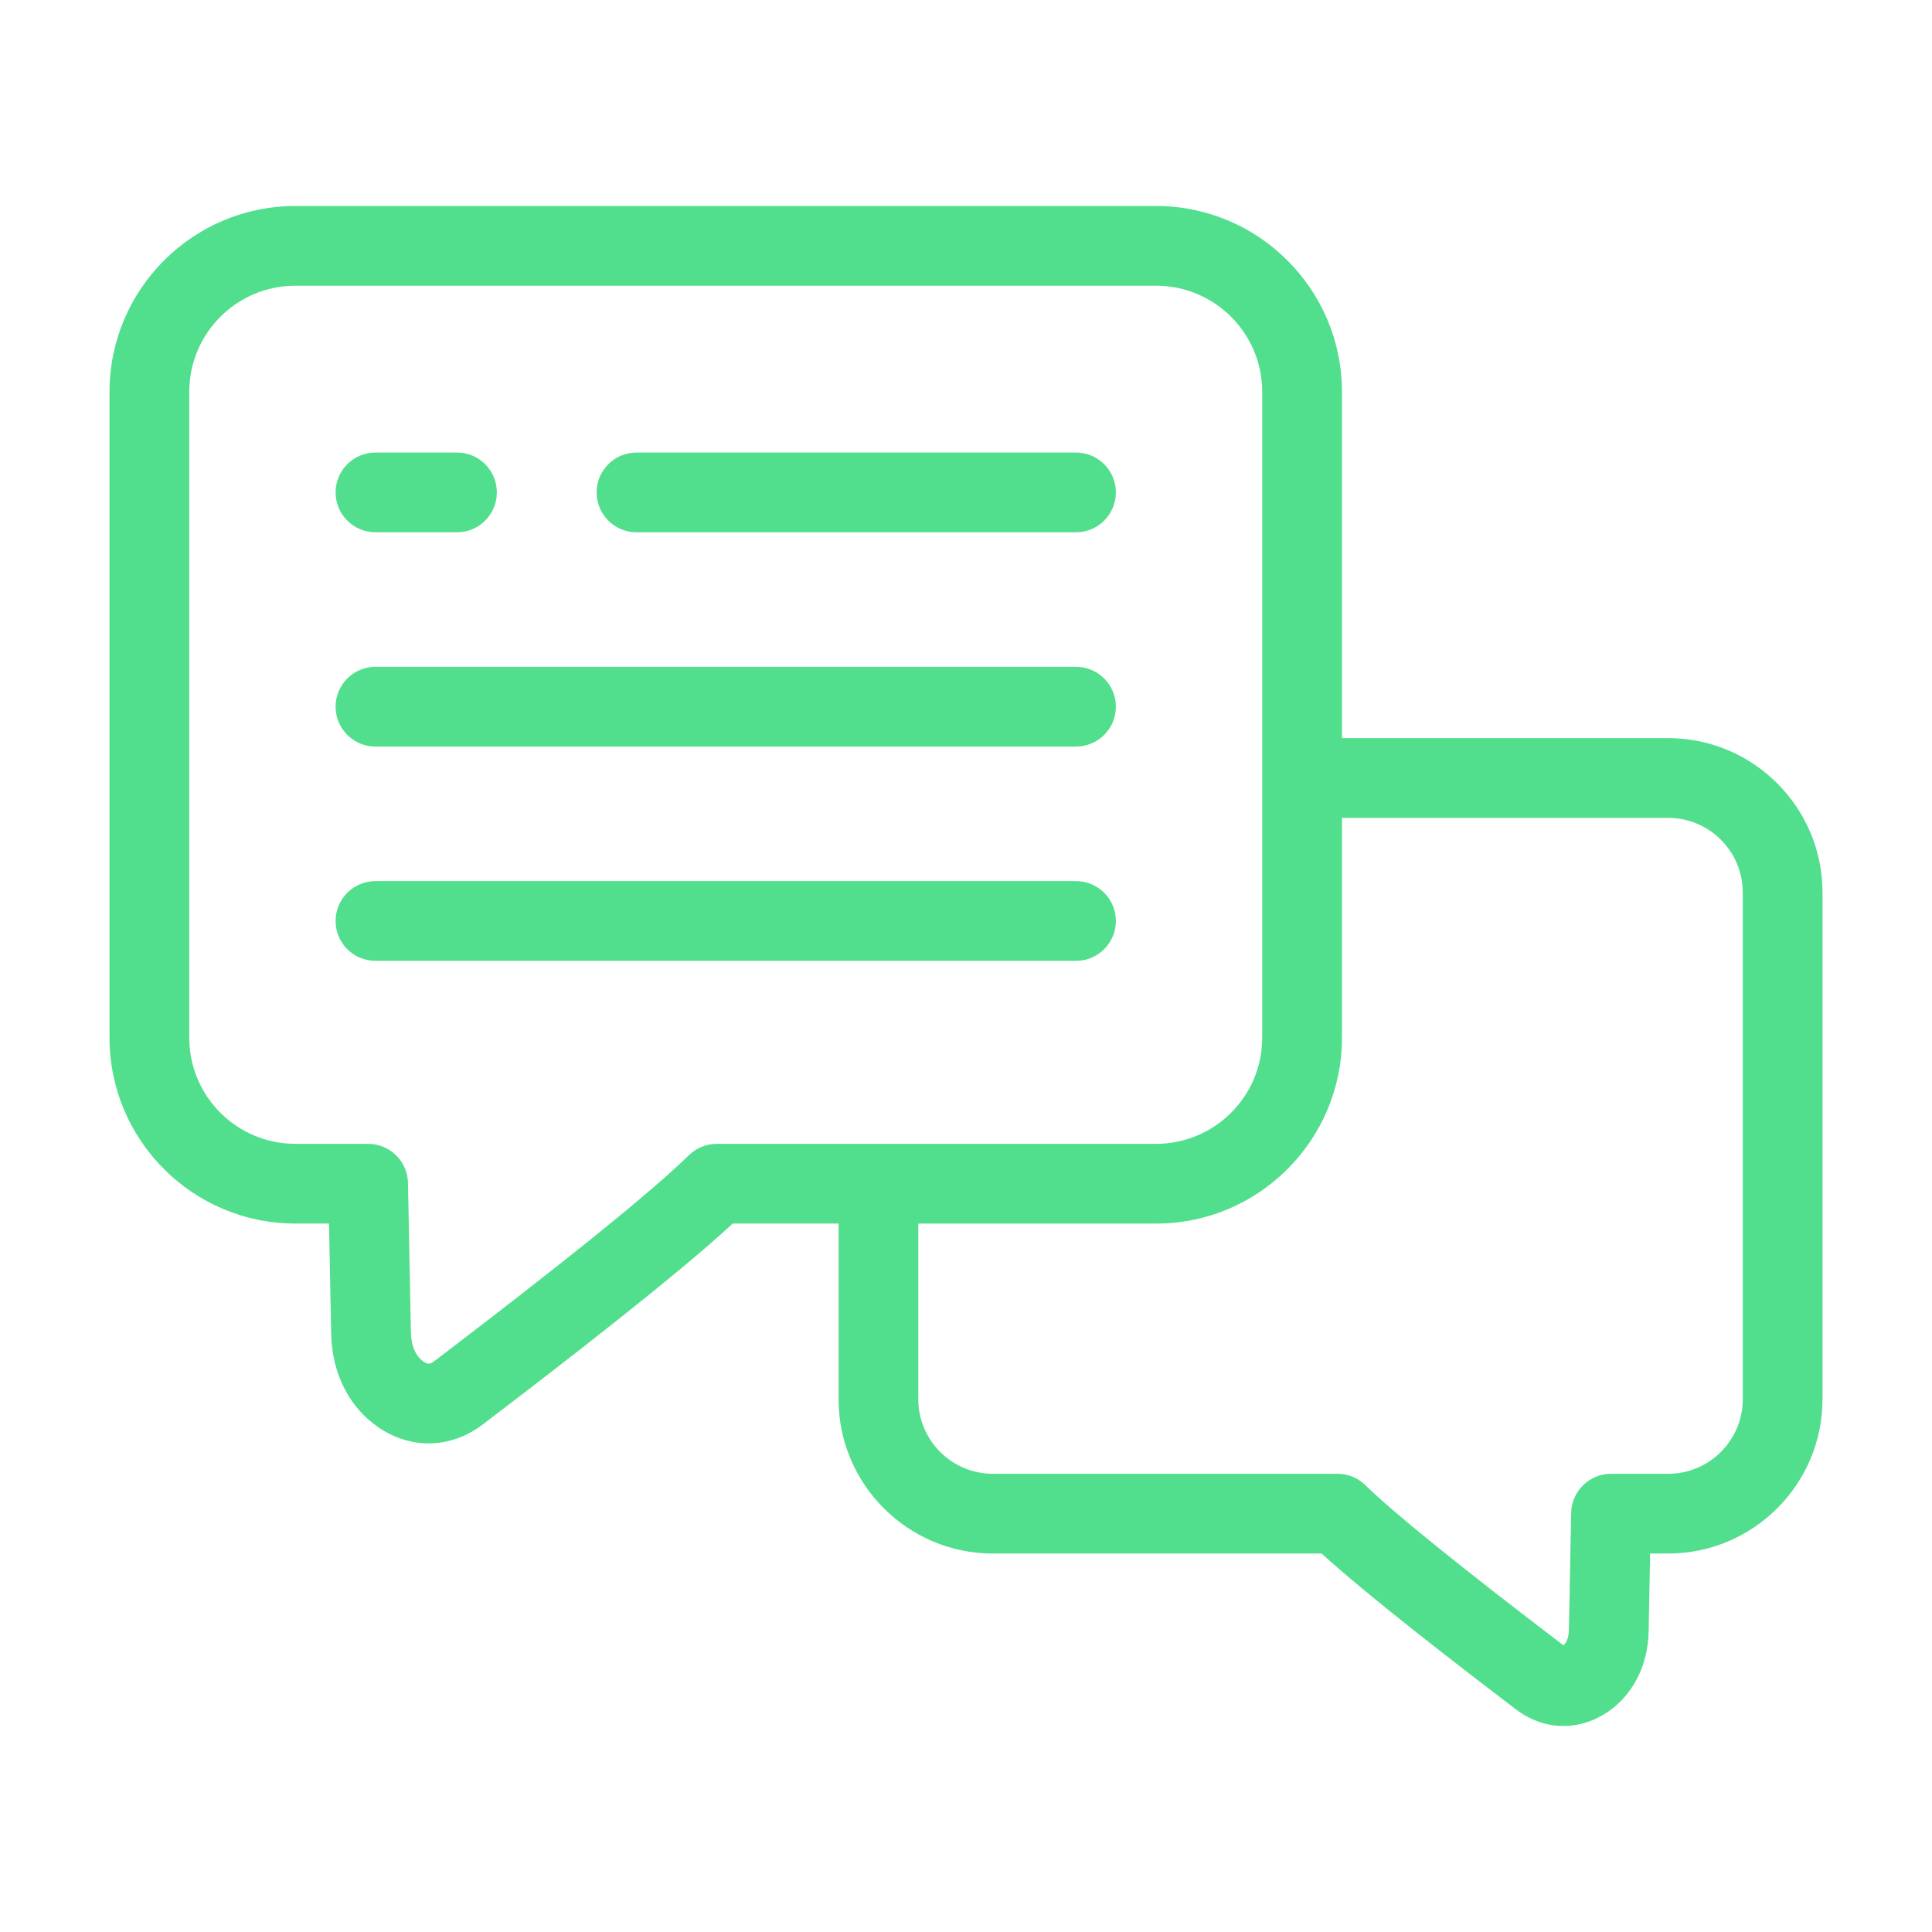 <svg width="64" height="64" viewBox="0 0 64 64" fill="none" xmlns="http://www.w3.org/2000/svg">
<path d="M55.26 24.451H44.454V12.978C44.454 9.585 41.693 6.824 38.299 6.824H9.782C6.389 6.824 3.628 9.585 3.628 12.978V34.378C3.628 37.772 6.389 40.532 9.782 40.532H10.899L10.971 44.188C10.996 45.495 11.569 46.624 12.541 47.286C13.058 47.639 13.63 47.814 14.2 47.814C14.824 47.814 15.446 47.604 15.993 47.187C18.697 45.125 22.398 42.267 24.273 40.532H27.778V46.35C27.778 49.169 30.071 51.463 32.89 51.463H43.782C45.289 52.841 48.13 55.035 50.216 56.624C50.697 56.992 51.245 57.176 51.794 57.176C52.297 57.176 52.8 57.022 53.256 56.712C54.096 56.14 54.59 55.17 54.613 54.051L54.663 51.463H55.26C58.079 51.463 60.373 49.169 60.373 46.35V29.563C60.373 26.744 58.079 24.451 55.26 24.451L55.26 24.451ZM23.745 37.891C23.399 37.891 23.066 38.027 22.819 38.27C21.042 40.015 16.036 43.832 14.39 45.087C14.235 45.205 14.164 45.196 14.029 45.103C13.772 44.929 13.62 44.576 13.612 44.136L13.515 39.186C13.501 38.467 12.914 37.891 12.194 37.891H9.782C7.845 37.891 6.27 36.315 6.27 34.378V12.978C6.27 11.041 7.845 9.465 9.782 9.465H38.299C40.236 9.465 41.812 11.041 41.812 12.978V34.378C41.812 36.315 40.236 37.891 38.299 37.891H23.745ZM57.731 46.35C57.731 47.713 56.622 48.821 55.26 48.821H53.368C52.648 48.821 52.061 49.397 52.047 50.116L51.972 53.999C51.967 54.216 51.906 54.4 51.793 54.505C48.356 51.885 46.149 50.1 45.233 49.2C44.986 48.957 44.654 48.821 44.307 48.821H32.89C31.528 48.821 30.42 47.713 30.42 46.35V40.533H38.3C41.693 40.533 44.454 37.772 44.454 34.379V27.093H55.26C56.622 27.093 57.731 28.201 57.731 29.563V46.351L57.731 46.35ZM19.764 16.312C19.764 15.582 20.355 14.991 21.085 14.991H35.644C36.373 14.991 36.965 15.582 36.965 16.312C36.965 17.041 36.373 17.633 35.644 17.633H21.085C20.355 17.633 19.764 17.041 19.764 16.312ZM11.117 23.41C11.117 22.68 11.708 22.089 12.438 22.089H35.644C36.373 22.089 36.965 22.68 36.965 23.41C36.965 24.14 36.373 24.731 35.644 24.731H12.438C11.708 24.731 11.117 24.14 11.117 23.41ZM35.644 31.829H12.438C11.708 31.829 11.117 31.238 11.117 30.509C11.117 29.779 11.708 29.188 12.438 29.188H35.644C36.373 29.188 36.965 29.779 36.965 30.509C36.965 31.238 36.373 31.829 35.644 31.829ZM11.117 16.312C11.117 15.582 11.708 14.991 12.438 14.991H15.138C15.868 14.991 16.459 15.582 16.459 16.312C16.459 17.041 15.868 17.633 15.138 17.633H12.438C11.708 17.633 11.117 17.041 11.117 16.312Z" fill="#52DF8D"/>
</svg>
